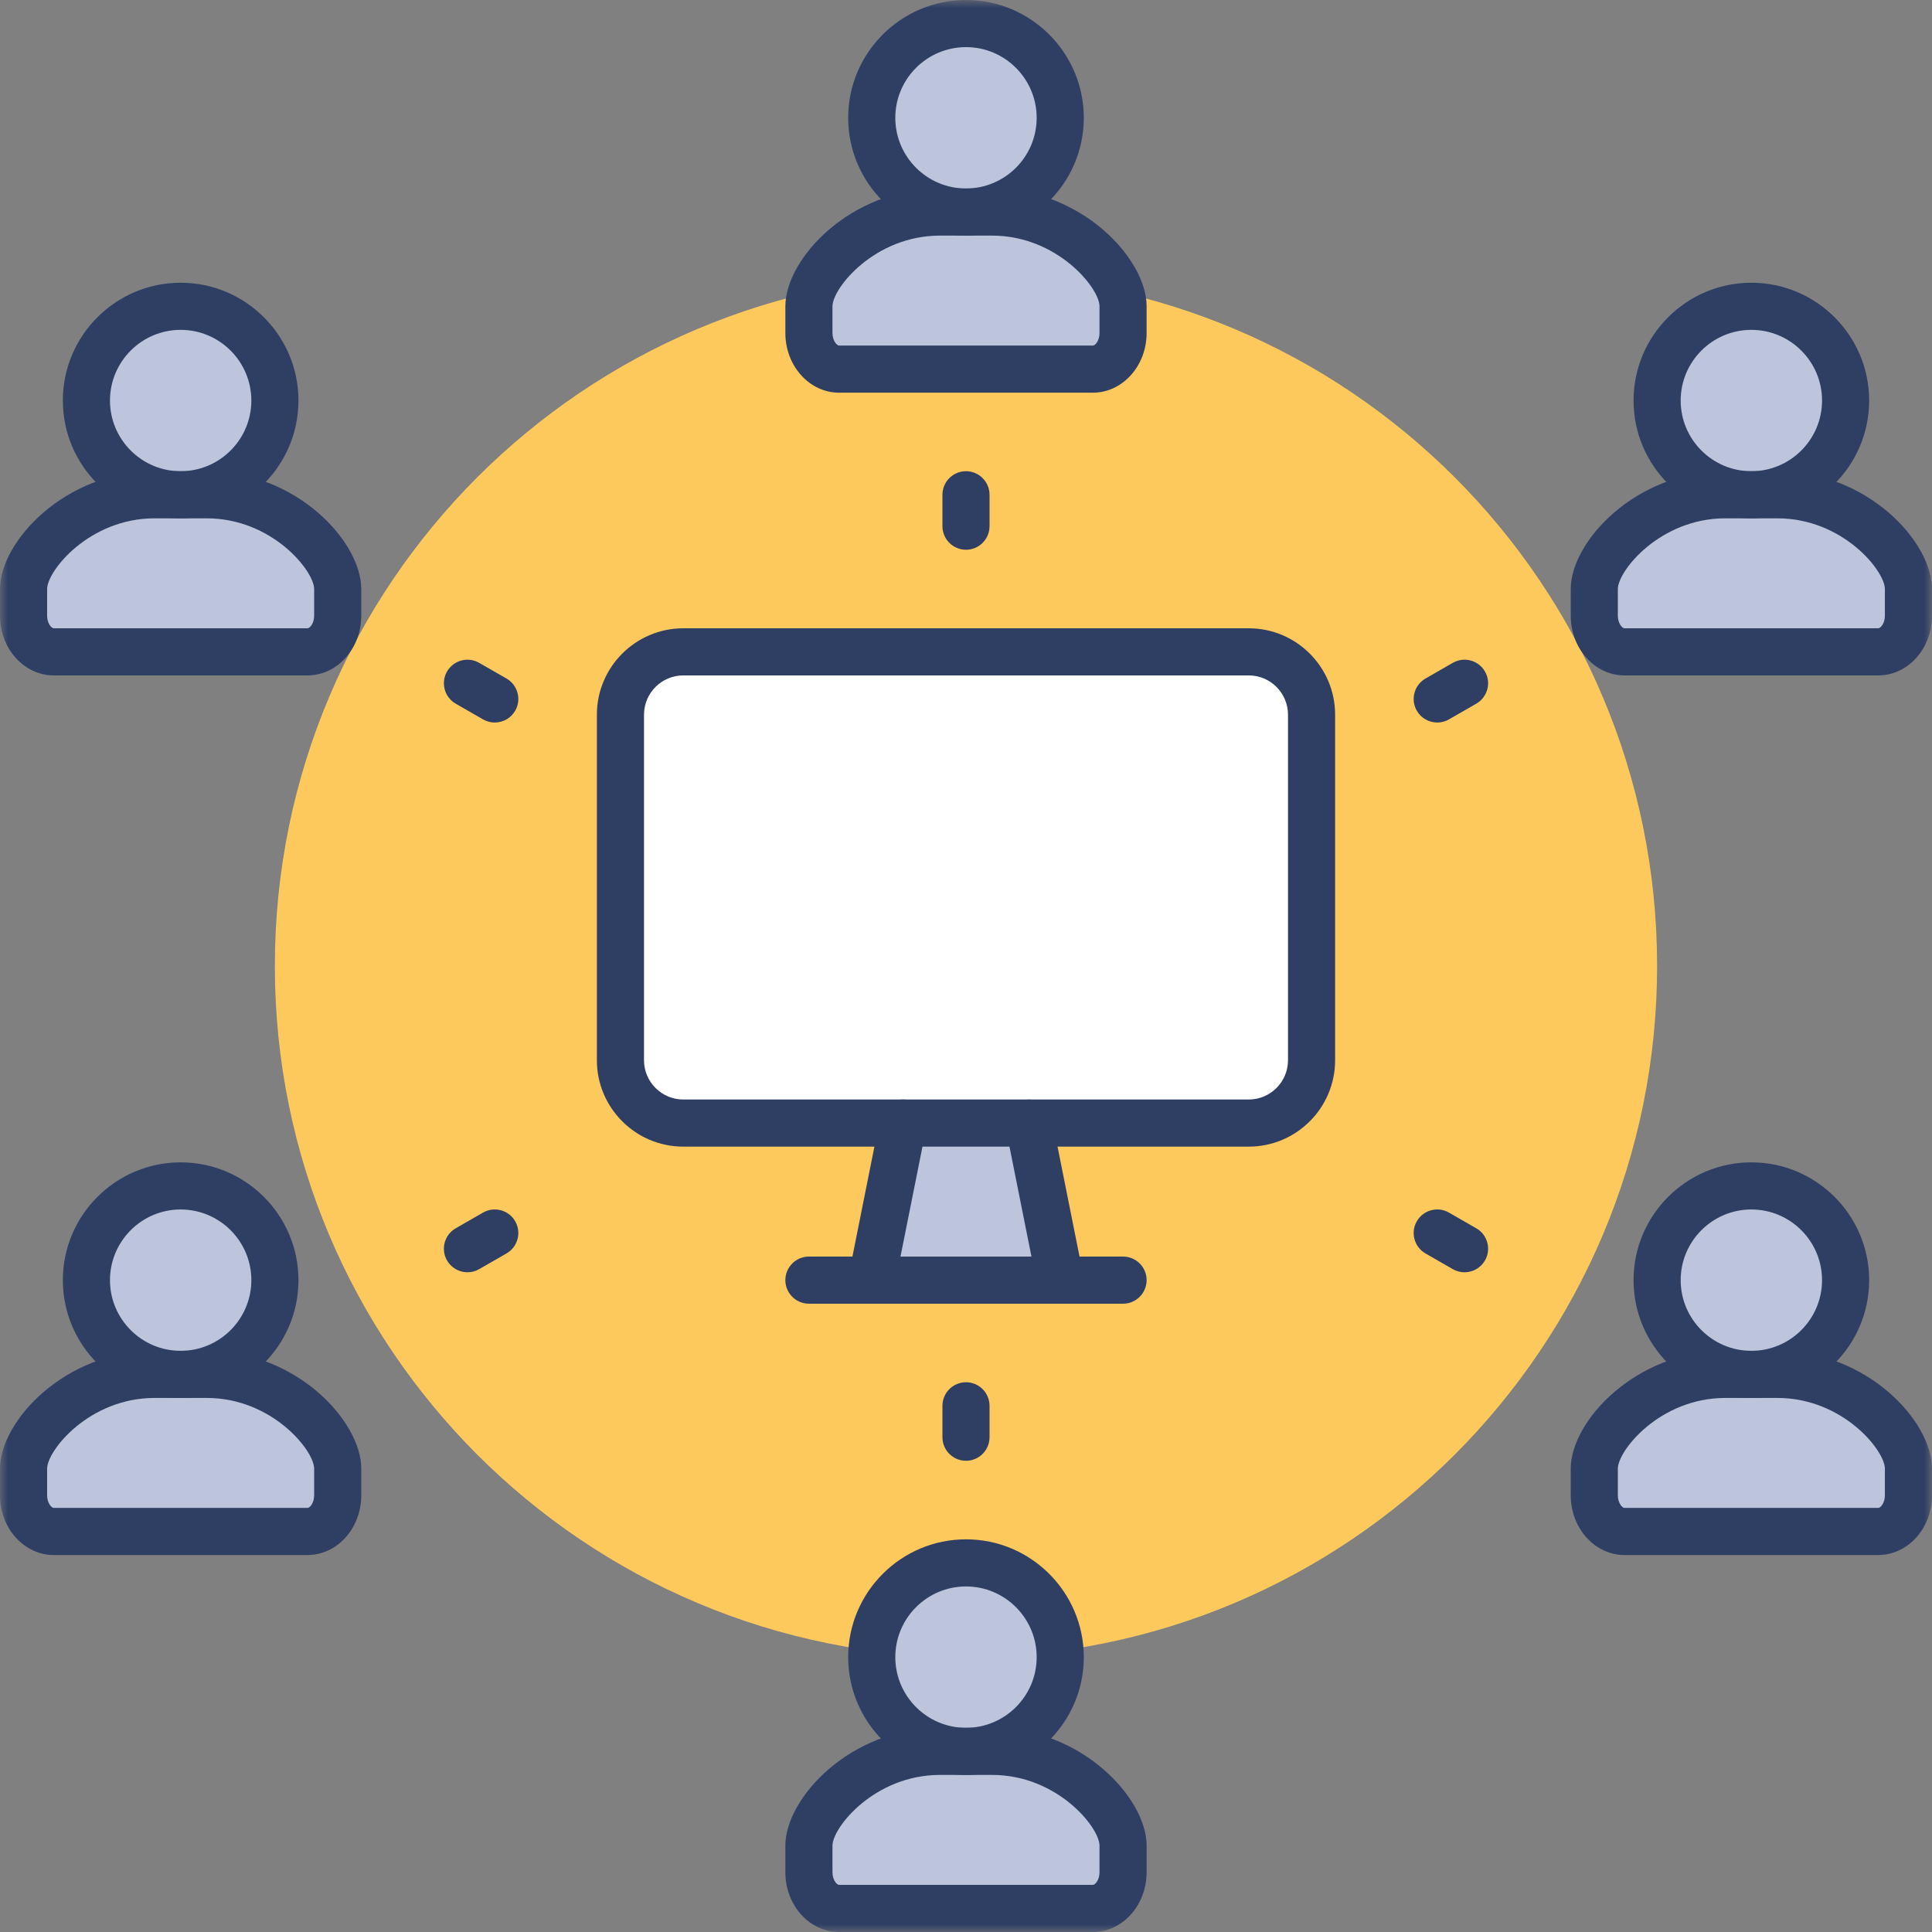 <svg width="125" height="125" viewBox="0 0 125 125" fill="none" xmlns="http://www.w3.org/2000/svg">
<rect x="0" y="0" width="125" height="125" fill="#808080" stroke="none"/>
<g clip-path="url(#clip0_227_46)">
<mask id="mask0_227_46" style="mask-type:luminance" maskUnits="userSpaceOnUse" x="0" y="0" width="125" height="125">
<path d="M125 0H0V125H125V0Z" fill="white"/>
</mask>
<g mask="url(#mask0_227_46)">
<path d="M62.499 107.214C87.195 107.214 107.214 87.195 107.214 62.499C107.214 37.803 87.195 17.783 62.499 17.783C37.803 17.783 17.783 37.803 17.783 62.499C17.783 87.195 37.803 107.214 62.499 107.214Z" fill="#FEC95C"/>
<path d="M84.859 46.24V68.598C84.859 70.833 83.03 72.663 80.794 72.663H44.209C41.973 72.663 40.144 70.833 40.144 68.598V46.24C40.144 44.004 41.973 42.175 44.209 42.175H80.794C83.03 42.175 84.859 44.004 84.859 46.24Z" fill="white"/>
<path d="M66.565 72.663L68.597 82.826H56.402L58.435 72.663H66.565Z" fill="#BCC5DC"/>
<path d="M13.375 32.013C18.456 32.013 21.851 36.078 21.851 38.11V39.838C21.851 41.118 20.977 42.175 19.899 42.175H3.477C2.399 42.175 1.525 41.118 1.525 39.838V38.11C1.525 36.078 4.92 32.013 10.001 32.013H13.375Z" fill="#BCC5DC"/>
<path d="M13.375 88.923C18.456 88.923 21.851 92.988 21.851 95.02V96.748C21.851 98.029 20.977 99.085 19.899 99.085H3.477C2.399 99.085 1.525 98.029 1.525 96.748V95.02C1.525 92.988 4.92 88.923 10.001 88.923H13.375Z" fill="#BCC5DC"/>
<path d="M60.813 113.312H64.188C69.269 113.312 72.663 117.378 72.663 119.41V121.137C72.663 122.418 71.789 123.475 70.712 123.475H54.289C53.212 123.475 52.338 122.418 52.338 121.137V119.41C52.338 117.378 55.732 113.312 60.813 113.312Z" fill="#BCC5DC"/>
<path d="M111.626 88.923H115.001C120.082 88.923 123.476 92.988 123.476 95.02V96.748C123.476 98.029 122.602 99.085 121.525 99.085H105.102C104.025 99.085 103.15 98.029 103.15 96.748V95.02C103.15 92.988 106.545 88.923 111.626 88.923Z" fill="#BCC5DC"/>
<path d="M113.313 32.013H115.001C120.082 32.013 123.476 36.078 123.476 38.11V39.838C123.476 41.118 122.602 42.175 121.525 42.175H105.102C104.025 42.175 103.15 41.118 103.15 39.838V38.11C103.15 36.078 106.545 32.013 111.626 32.013H113.313Z" fill="#BCC5DC"/>
<path d="M62.501 13.722H64.188C69.269 13.722 72.663 17.787 72.663 19.819V21.547C72.663 22.827 71.789 23.884 70.712 23.884H54.289C53.212 23.884 52.338 22.827 52.338 21.547V19.819C52.338 17.787 55.732 13.722 60.813 13.722H62.501Z" fill="#BCC5DC"/>
<path d="M11.687 19.817C15.061 19.817 17.785 22.541 17.785 25.915C17.785 29.289 15.061 32.013 11.687 32.013C8.313 32.013 5.59 29.289 5.59 25.915C5.59 22.541 8.313 19.817 11.687 19.817Z" fill="#BCC5DC"/>
<path d="M11.687 76.727C15.061 76.727 17.785 79.45 17.785 82.824C17.785 86.198 15.061 88.922 11.687 88.922C8.313 88.922 5.59 86.198 5.59 82.824C5.59 79.45 8.313 76.727 11.687 76.727Z" fill="#BCC5DC"/>
<path d="M62.5 101.118C65.874 101.118 68.597 103.842 68.597 107.216C68.597 110.59 65.874 113.313 62.5 113.313C59.126 113.313 56.402 110.59 56.402 107.216C56.402 103.842 59.126 101.118 62.5 101.118Z" fill="#BCC5DC"/>
<path d="M113.314 76.727C116.688 76.727 119.411 79.45 119.411 82.824C119.411 86.198 116.688 88.922 113.314 88.922C109.94 88.922 107.217 86.198 107.217 82.824C107.217 79.45 109.94 76.727 113.314 76.727Z" fill="#BCC5DC"/>
<path d="M113.314 19.817C116.688 19.817 119.411 22.541 119.411 25.915C119.411 29.289 116.688 32.013 113.314 32.013C109.94 32.013 107.217 29.289 107.217 25.915C107.217 22.541 109.94 19.817 113.314 19.817Z" fill="#BCC5DC"/>
<path d="M62.5 1.524C65.874 1.524 68.597 4.248 68.597 7.622C68.597 10.996 65.874 13.72 62.5 13.72C59.126 13.72 56.402 10.996 56.402 7.622C56.402 4.248 59.126 1.524 62.5 1.524Z" fill="#BCC5DC"/>
<path d="M80.793 74.187H44.208C41.126 74.187 38.618 71.679 38.618 68.598V46.24C38.618 43.158 41.126 40.65 44.208 40.65H80.793C83.875 40.65 86.382 43.158 86.382 46.24V68.598C86.382 71.679 83.875 74.187 80.793 74.187ZM44.208 43.699C42.808 43.699 41.667 44.84 41.667 46.24V68.598C41.667 69.997 42.808 71.138 44.208 71.138H80.793C82.193 71.138 83.334 69.997 83.334 68.598V46.24C83.334 44.84 82.193 43.699 80.793 43.699H44.208Z" fill="#2F3F64"/>
<path d="M68.594 84.349C67.883 84.349 67.245 83.849 67.1 83.125L65.068 72.962C64.903 72.137 65.439 71.334 66.265 71.168C67.09 71.004 67.893 71.54 68.058 72.365L70.091 82.528C70.256 83.353 69.72 84.156 68.894 84.322C68.793 84.342 68.694 84.352 68.594 84.352V84.349Z" fill="#2F3F64"/>
<path d="M56.403 84.349C56.304 84.349 56.203 84.339 56.103 84.319C55.278 84.154 54.742 83.351 54.907 82.525L56.939 72.362C57.104 71.537 57.907 71.003 58.733 71.166C59.559 71.331 60.095 72.134 59.93 72.96L57.897 83.122C57.752 83.846 57.115 84.347 56.403 84.347V84.349Z" fill="#2F3F64"/>
<path d="M72.662 84.349H52.337C51.496 84.349 50.812 83.665 50.812 82.824C50.812 81.983 51.496 81.3 52.337 81.3H72.662C73.503 81.3 74.186 81.983 74.186 82.824C74.186 83.665 73.503 84.349 72.662 84.349Z" fill="#2F3F64"/>
<path d="M62.499 15.244C58.297 15.244 54.877 11.824 54.877 7.622C54.877 3.42 58.297 0 62.499 0C66.701 0 70.121 3.42 70.121 7.622C70.121 11.824 66.701 15.244 62.499 15.244ZM62.499 3.049C59.976 3.049 57.926 5.102 57.926 7.622C57.926 10.142 59.976 12.195 62.499 12.195C65.022 12.195 67.072 10.142 67.072 7.622C67.072 5.102 65.022 3.049 62.499 3.049Z" fill="#2F3F64"/>
<path d="M70.711 25.407H54.288C52.372 25.407 50.812 23.674 50.812 21.545V19.817C50.812 16.748 55.012 12.195 60.812 12.195H64.186C69.987 12.195 74.186 16.748 74.186 19.817V21.545C74.186 23.674 72.626 25.407 70.711 25.407ZM60.812 15.244C56.593 15.244 53.861 18.641 53.861 19.817V21.545C53.861 22.04 54.141 22.358 54.288 22.358H70.711C70.858 22.358 71.138 22.04 71.138 21.545V19.817C71.138 18.641 68.406 15.244 64.186 15.244H60.812Z" fill="#2F3F64"/>
<path d="M62.499 114.838C58.297 114.838 54.877 111.418 54.877 107.216C54.877 103.013 58.297 99.594 62.499 99.594C66.701 99.594 70.121 103.013 70.121 107.216C70.121 111.418 66.701 114.838 62.499 114.838ZM62.499 102.643C59.976 102.643 57.926 104.696 57.926 107.216C57.926 109.736 59.976 111.789 62.499 111.789C65.022 111.789 67.072 109.736 67.072 107.216C67.072 104.696 65.022 102.643 62.499 102.643Z" fill="#2F3F64"/>
<path d="M70.711 125H54.288C52.372 125 50.812 123.267 50.812 121.138V119.411C50.812 116.341 55.012 111.788 60.812 111.788H64.186C69.987 111.788 74.186 116.341 74.186 119.411V121.138C74.186 123.267 72.626 125 70.711 125ZM60.812 114.837C56.593 114.837 53.861 118.234 53.861 119.411V121.138C53.861 121.633 54.141 121.951 54.288 121.951H70.711C70.858 121.951 71.138 121.633 71.138 121.138V119.411C71.138 118.234 68.406 114.837 64.186 114.837H60.812Z" fill="#2F3F64"/>
<path d="M113.313 33.537C109.11 33.537 105.69 30.117 105.69 25.915C105.69 21.713 109.11 18.293 113.313 18.293C117.515 18.293 120.934 21.713 120.934 25.915C120.934 30.117 117.515 33.537 113.313 33.537ZM113.313 21.342C110.79 21.342 108.739 23.395 108.739 25.915C108.739 28.435 110.79 30.488 113.313 30.488C115.835 30.488 117.886 28.435 117.886 25.915C117.886 23.395 115.835 21.342 113.313 21.342Z" fill="#2F3F64"/>
<path d="M11.688 33.537C7.486 33.537 4.066 30.117 4.066 25.915C4.066 21.713 7.486 18.293 11.688 18.293C15.891 18.293 19.31 21.713 19.31 25.915C19.31 30.117 15.891 33.537 11.688 33.537ZM11.688 21.342C9.166 21.342 7.115 23.395 7.115 25.915C7.115 28.435 9.166 30.488 11.688 30.488C14.211 30.488 16.262 28.435 16.262 25.915C16.262 23.395 14.211 21.342 11.688 21.342Z" fill="#2F3F64"/>
<path d="M121.525 43.699H105.102C103.186 43.699 101.626 41.966 101.626 39.837V38.109C101.626 35.04 105.825 30.487 111.626 30.487H115C120.801 30.487 125 35.04 125 38.109V39.837C125 41.966 123.44 43.699 121.525 43.699ZM111.626 33.536C107.406 33.536 104.675 36.933 104.675 38.109V39.837C104.675 40.332 104.955 40.65 105.102 40.65H121.525C121.672 40.65 121.951 40.332 121.951 39.837V38.109C121.951 36.933 119.22 33.536 115 33.536H111.626Z" fill="#2F3F64"/>
<path d="M19.898 43.699H3.476C1.56 43.699 0 41.966 0 39.837V38.109C0 35.04 4.2 30.487 10 30.487H13.374C19.174 30.487 23.374 35.04 23.374 38.109V39.837C23.374 41.966 21.814 43.699 19.898 43.699ZM10 33.536C5.78 33.536 3.049 36.933 3.049 38.109V39.837C3.049 40.332 3.328 40.65 3.476 40.65H19.898C20.046 40.65 20.325 40.332 20.325 39.837V38.109C20.325 36.933 17.594 33.536 13.374 33.536H10Z" fill="#2F3F64"/>
<path d="M113.313 90.448C109.11 90.448 105.69 87.029 105.69 82.826C105.69 78.624 109.11 75.204 113.313 75.204C117.515 75.204 120.934 78.624 120.934 82.826C120.934 87.029 117.515 90.448 113.313 90.448ZM113.313 78.253C110.79 78.253 108.739 80.306 108.739 82.826C108.739 85.346 110.79 87.399 113.313 87.399C115.835 87.399 117.886 85.346 117.886 82.826C117.886 80.306 115.835 78.253 113.313 78.253Z" fill="#2F3F64"/>
<path d="M11.688 90.448C7.486 90.448 4.066 87.029 4.066 82.826C4.066 78.624 7.486 75.204 11.688 75.204C15.891 75.204 19.31 78.624 19.31 82.826C19.31 87.029 15.891 90.448 11.688 90.448ZM11.688 78.253C9.166 78.253 7.115 80.306 7.115 82.826C7.115 85.346 9.166 87.399 11.688 87.399C14.211 87.399 16.262 85.346 16.262 82.826C16.262 80.306 14.211 78.253 11.688 78.253Z" fill="#2F3F64"/>
<path d="M121.525 100.61H105.102C103.186 100.61 101.626 98.877 101.626 96.748V95.02C101.626 91.951 105.825 87.398 111.626 87.398H115C120.801 87.398 125 91.951 125 95.02V96.748C125 98.877 123.44 100.61 121.525 100.61ZM111.626 90.447C107.406 90.447 104.675 93.844 104.675 95.02V96.748C104.675 97.243 104.955 97.561 105.102 97.561H121.525C121.672 97.561 121.951 97.243 121.951 96.748V95.02C121.951 93.844 119.22 90.447 115 90.447H111.626Z" fill="#2F3F64"/>
<path d="M19.898 100.61H3.476C1.56 100.61 0 98.877 0 96.748V95.02C0 91.951 4.2 87.398 10 87.398H13.374C19.174 87.398 23.374 91.951 23.374 95.02V96.748C23.374 98.877 21.814 100.61 19.898 100.61ZM10 90.447C5.78 90.447 3.049 93.844 3.049 95.02V96.748C3.049 97.243 3.328 97.561 3.476 97.561H19.898C20.046 97.561 20.325 97.243 20.325 96.748V95.02C20.325 93.844 17.594 90.447 13.374 90.447H10Z" fill="#2F3F64"/>
<path d="M92.99 46.747C92.462 46.747 91.948 46.473 91.667 45.983C91.247 45.253 91.499 44.321 92.228 43.902L93.996 42.885C94.726 42.466 95.658 42.718 96.078 43.447C96.496 44.176 96.245 45.108 95.516 45.528L93.747 46.544C93.508 46.681 93.247 46.747 92.99 46.747Z" fill="#2F3F64"/>
<path d="M32.009 46.747C31.753 46.747 31.491 46.681 31.252 46.544L29.484 45.528C28.755 45.109 28.503 44.176 28.922 43.447C29.342 42.718 30.274 42.464 31.003 42.886L32.772 43.902C33.501 44.321 33.752 45.254 33.333 45.983C33.051 46.473 32.538 46.747 32.009 46.747Z" fill="#2F3F64"/>
<path d="M94.753 82.317C94.497 82.317 94.235 82.251 93.996 82.114L92.228 81.097C91.499 80.678 91.247 79.746 91.667 79.016C92.086 78.287 93.019 78.033 93.747 78.455L95.516 79.471C96.245 79.89 96.496 80.823 96.078 81.552C95.795 82.042 95.282 82.317 94.753 82.317Z" fill="#2F3F64"/>
<path d="M30.246 82.316C29.718 82.316 29.205 82.041 28.922 81.551C28.503 80.822 28.755 79.889 29.484 79.47L31.252 78.454C31.982 78.035 32.914 78.286 33.333 79.015C33.752 79.745 33.501 80.677 32.772 81.096L31.003 82.112C30.765 82.25 30.503 82.316 30.246 82.316Z" fill="#2F3F64"/>
<path d="M62.499 35.569C61.658 35.569 60.975 34.885 60.975 34.044V32.012C60.975 31.171 61.658 30.487 62.499 30.487C63.34 30.487 64.023 31.171 64.023 32.012V34.044C64.023 34.885 63.34 35.569 62.499 35.569Z" fill="#2F3F64"/>
<path d="M62.499 94.512C61.658 94.512 60.975 93.829 60.975 92.988V90.956C60.975 90.114 61.658 89.431 62.499 89.431C63.34 89.431 64.023 90.114 64.023 90.956V92.988C64.023 93.829 63.34 94.512 62.499 94.512Z" fill="#2F3F64"/>
</g>
</g>
<defs>
<clipPath id="clip0_227_46">
<rect width="125" height="125" fill="white"/>
</clipPath>
</defs>
</svg>
